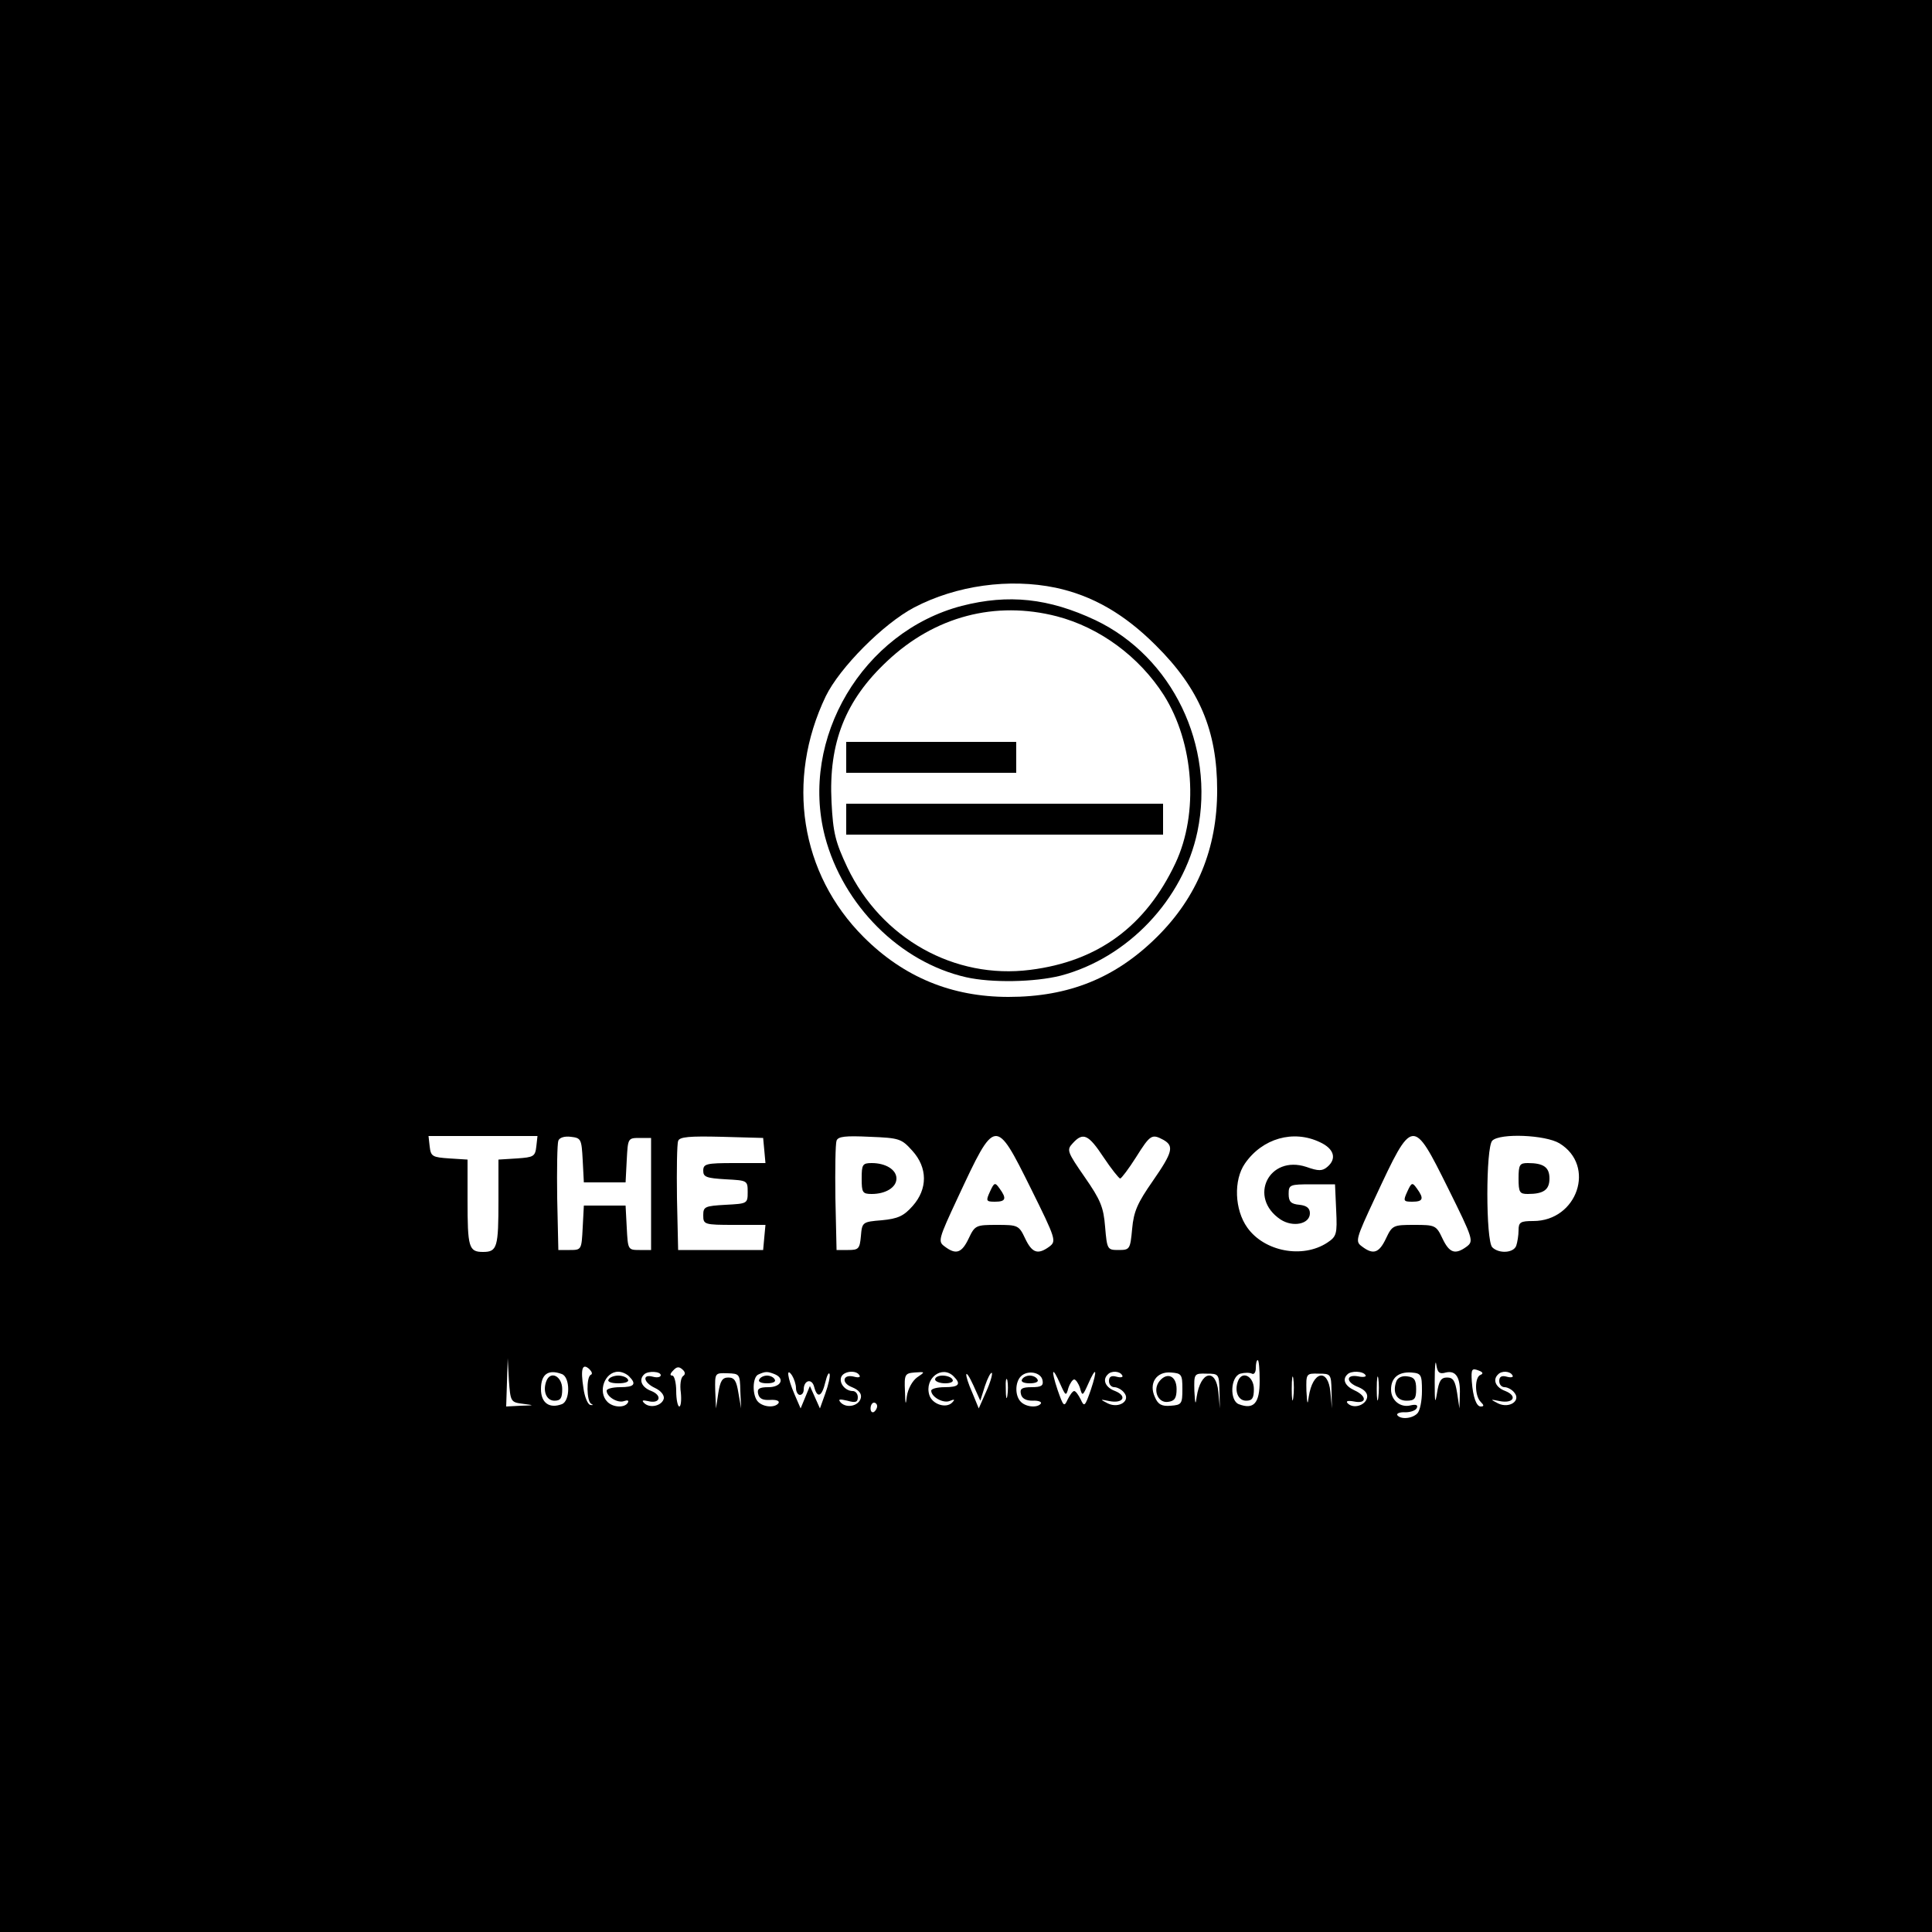 <?xml version="1.0" standalone="no"?>
<!DOCTYPE svg PUBLIC "-//W3C//DTD SVG 20010904//EN"
 "http://www.w3.org/TR/2001/REC-SVG-20010904/DTD/svg10.dtd">
<svg version="1.0" xmlns="http://www.w3.org/2000/svg"
 width="500pt" height="500pt" viewBox="0 0 500 500"
 preserveAspectRatio="xMidYMid meet">
<g transform="translate(0,500) scale(0.1,-0.1)"
fill="#000000" stroke="none">
<path d="M0 2500 l0 -2500 2500 0 2500 0 0 2500 0 2500 -2500 0 -2500 0 0
-2500z m2732 979 c94 -20 177 -67 259 -149 113 -112 159 -221 159 -375 0 -151
-52 -277 -156 -380 -107 -106 -228 -155 -384 -155 -147 0 -271 51 -375 155
-164 164 -202 406 -98 623 36 74 149 188 229 230 109 57 246 76 366 51z
m-1344 -1446 c-3 -26 -7 -28 -50 -31 l-48 -3 0 -104 c0 -123 -3 -135 -40 -135
-37 0 -40 12 -40 135 l0 104 -47 3 c-44 3 -48 5 -51 31 l-3 27 141 0 141 0 -3
-27z m120 -35 l3 -58 54 0 54 0 3 58 c3 56 3 57 33 57 l30 0 0 -145 0 -145
-30 0 c-30 0 -30 1 -33 58 l-3 57 -54 0 -54 0 -3 -57 c-3 -57 -3 -58 -33 -58
l-30 0 -3 134 c-1 74 0 141 3 149 3 8 16 12 32 10 27 -3 28 -6 31 -60z m470
25 l3 -33 -80 0 c-74 0 -81 -2 -81 -20 0 -16 8 -19 58 -22 56 -3 57 -3 57 -33
0 -30 -1 -30 -57 -33 -54 -3 -58 -5 -58 -27 0 -24 2 -25 81 -25 l80 0 -3 -32
-3 -33 -110 0 -110 0 -3 134 c-1 74 0 141 3 148 3 11 30 13 112 11 l108 -3 3
-32z m383 -1 c40 -44 40 -99 1 -143 -23 -26 -38 -33 -80 -37 -50 -4 -51 -5
-54 -41 -3 -33 -6 -36 -33 -36 l-30 0 -3 134 c-1 74 0 141 3 149 4 11 23 13
86 10 77 -3 82 -5 110 -36z m307 -98 c65 -131 66 -136 48 -150 -30 -22 -45
-17 -63 21 -16 34 -19 35 -73 35 -54 0 -57 -1 -73 -35 -18 -38 -33 -43 -62
-21 -18 13 -17 18 34 127 97 208 97 208 189 23z m188 81 c20 -30 40 -55 43
-55 3 0 22 25 41 55 37 59 41 61 71 45 28 -16 24 -32 -28 -107 -39 -56 -49
-78 -53 -123 -5 -53 -6 -55 -35 -55 -29 0 -30 1 -35 60 -4 51 -12 70 -53 129
-45 65 -47 70 -31 87 27 30 41 23 80 -36z m560 39 c37 -17 44 -43 19 -64 -13
-11 -23 -11 -54 0 -97 32 -152 -79 -67 -136 32 -21 76 -12 76 16 0 13 -8 20
-27 22 -22 2 -28 8 -28 28 0 24 3 25 60 25 l60 0 3 -67 c3 -62 1 -68 -23 -84
-64 -42 -163 -23 -207 39 -33 46 -36 123 -6 166 45 65 125 88 194 55z m332
-120 c65 -131 66 -136 48 -150 -30 -22 -45 -17 -63 21 -16 34 -19 35 -73 35
-54 0 -57 -1 -73 -35 -18 -38 -33 -43 -62 -21 -18 13 -17 18 34 127 97 208 97
208 189 23z m288 117 c95 -58 46 -201 -68 -201 -33 0 -38 -3 -38 -24 0 -13 -3
-31 -6 -40 -7 -19 -45 -21 -62 -4 -17 17 -17 259 0 276 20 20 138 15 174 -7z
m-294 -593 c26 6 38 -13 36 -58 l-1 -35 -6 40 c-5 31 -10 40 -26 40 -16 0 -21
-9 -26 -40 -5 -31 -6 -24 -6 30 0 39 2 58 4 44 3 -21 8 -26 25 -21z m-2389
-81 c31 -4 31 -4 -5 -5 l-38 -2 2 63 2 62 3 -57 c4 -56 5 -57 36 -61z m1907
59 c0 -57 -15 -75 -54 -60 -24 9 -22 71 4 79 11 3 24 3 30 0 5 -3 10 3 10 14
0 12 2 21 5 21 3 0 5 -24 5 -54z m-1731 16 c-12 -5 -11 -69 1 -75 6 -3 5 -4
-2 -3 -7 1 -15 21 -18 43 -8 51 -3 66 15 50 7 -7 9 -13 4 -15z m239 -3 c-6 -4
-9 -23 -6 -43 2 -20 0 -36 -4 -36 -4 0 -8 18 -8 40 0 22 -5 40 -10 40 -7 0 -6
5 2 13 9 10 15 11 24 3 8 -7 8 -13 2 -17z m2064 3 c-16 -5 -16 -54 0 -70 9 -9
9 -12 0 -12 -11 0 -20 24 -23 65 -2 32 0 35 18 28 11 -4 12 -8 5 -11z m-2378
2 c22 -8 22 -70 0 -78 -32 -12 -54 3 -54 39 0 39 19 52 54 39z m174 -6 c20
-20 14 -28 -23 -28 -19 0 -35 -4 -35 -9 0 -16 29 -33 45 -27 9 3 13 2 10 -4
-8 -14 -38 -13 -53 2 -26 26 -7 78 28 78 9 0 21 -5 28 -12z m82 3 c0 -5 -9 -7
-20 -4 -29 8 -25 -15 5 -29 15 -7 24 -18 23 -27 -4 -19 -36 -27 -51 -12 -7 7
-4 8 10 5 31 -8 38 14 9 26 -25 9 -34 29 -19 43 10 10 43 8 43 -2z m206 -41
l2 -45 -7 40 c-5 31 -10 40 -26 40 -16 0 -21 -9 -26 -40 l-6 -40 -2 46 c-1 46
-1 46 32 45 31 -1 32 -2 33 -46z m88 44 c28 -11 18 -34 -15 -34 -24 0 -30 -4
-27 -17 3 -13 12 -17 31 -16 15 1 25 -2 22 -8 -9 -13 -39 -11 -53 3 -16 16
-15 65 1 71 18 8 23 8 41 1z m56 -36 c0 -10 5 -18 10 -18 6 0 10 6 10 14 0 24
21 30 27 7 8 -31 20 -26 29 12 4 17 9 27 11 21 2 -5 -3 -28 -11 -50 l-14 -39
-13 29 -13 29 -12 -29 -12 -29 -16 37 c-18 42 -22 72 -6 48 5 -8 10 -23 10
-32z m164 33 c4 -5 -2 -7 -13 -4 -30 8 -35 -16 -6 -27 17 -7 25 -16 23 -27 -4
-21 -36 -29 -52 -13 -8 9 -4 10 17 5 21 -6 27 -4 27 9 0 9 -6 16 -13 16 -19 0
-36 20 -30 36 6 16 39 19 47 5z m149 -6 c-12 -9 -23 -29 -26 -48 -3 -26 -4
-23 -5 13 -2 43 0 46 25 48 28 2 28 2 6 -13z m95 3 c20 -20 14 -28 -23 -28
-19 0 -35 -4 -35 -9 0 -16 30 -33 47 -27 14 6 15 4 7 -4 -16 -16 -52 -4 -59
20 -13 43 33 78 63 48z m81 -25 c7 21 15 36 18 34 2 -3 -4 -25 -15 -49 l-19
-43 -16 39 c-23 52 -21 71 2 21 l18 -40 12 38z m149 15 c3 -14 -3 -18 -28 -18
-25 0 -31 -4 -28 -17 2 -12 13 -18 30 -18 15 1 24 -3 22 -7 -8 -12 -38 -10
-52 4 -16 16 -15 51 0 66 17 17 52 11 56 -10z m46 -10 c14 -31 15 -32 21 -10
4 12 11 22 15 22 4 0 11 -10 15 -22 6 -22 7 -21 21 10 21 48 25 39 7 -15 -15
-43 -17 -45 -26 -25 -6 12 -13 22 -17 22 -4 0 -11 -10 -17 -22 -9 -20 -11 -18
-26 25 -18 54 -14 63 7 15z m160 23 c4 -5 -3 -7 -14 -4 -14 4 -20 0 -20 -11 0
-9 6 -16 14 -16 7 0 19 -6 25 -14 18 -21 -13 -42 -42 -28 -21 11 -21 11 4 6
36 -7 47 13 15 26 -25 9 -34 29 -19 43 9 10 31 9 37 -2z m156 -36 c0 -38 -2
-41 -30 -43 -23 -2 -33 3 -41 22 -17 36 4 67 41 64 28 -2 30 -5 30 -43z m96
-5 l1 -45 -4 43 c-6 62 -46 54 -56 -13 -3 -23 -4 -19 -6 15 -1 45 -1 46 32 45
31 0 32 -1 33 -45z m191 -17 c-2 -16 -4 -5 -4 22 0 28 2 40 4 28 2 -13 2 -35
0 -50z m99 17 l1 -45 -4 43 c-6 62 -46 54 -56 -13 -3 -23 -4 -19 -6 15 -1 45
-1 46 32 45 31 0 32 -1 33 -45z m88 41 c3 -4 -6 -6 -19 -3 -33 6 -32 -16 1
-28 16 -7 24 -16 22 -27 -4 -20 -35 -30 -50 -15 -6 6 0 8 16 5 34 -7 34 14 1
29 -24 11 -32 28 -18 41 9 10 41 9 47 -2z m33 -58 c-2 -16 -4 -5 -4 22 0 28 2
40 4 28 2 -13 2 -35 0 -50z m113 17 c0 -25 -5 -51 -12 -58 -14 -14 -44 -16
-52 -4 -2 4 7 8 21 7 14 0 28 5 30 12 3 7 -3 9 -16 6 -27 -7 -51 13 -51 41 0
30 19 46 52 44 26 -2 28 -5 28 -48z m234 41 c4 -5 -3 -7 -14 -4 -14 4 -20 0
-20 -11 0 -9 6 -16 14 -16 7 0 19 -6 25 -14 18 -21 -13 -42 -42 -28 -21 11
-21 11 4 6 36 -7 47 13 15 26 -25 9 -34 29 -19 43 9 10 31 9 37 -2z m-1307
-53 c-2 -13 -4 -5 -4 17 -1 22 1 32 4 23 2 -10 2 -28 0 -40z m-337 -27 c0 -6
-4 -12 -8 -15 -5 -3 -9 1 -9 9 0 8 4 15 9 15 4 0 8 -4 8 -9z"/>
<path d="M2489 3432 c-256 -67 -420 -343 -354 -597 47 -178 194 -325 365 -364
66 -15 177 -13 245 4 174 46 317 197 354 373 46 222 -65 452 -264 547 -121 57
-225 68 -346 37z m246 -27 c111 -29 213 -104 277 -204 78 -124 91 -305 30
-435 -77 -163 -200 -254 -376 -276 -196 -25 -385 81 -473 265 -31 66 -37 89
-41 169 -8 154 36 264 144 365 123 116 280 157 439 116z"/>
<path d="M2190 3040 l0 -40 220 0 220 0 0 40 0 40 -220 0 -220 0 0 -40z"/>
<path d="M2190 2880 l0 -40 410 0 410 0 0 40 0 40 -410 0 -410 0 0 -40z"/>
<path d="M2230 1950 c0 -36 2 -40 26 -40 36 0 64 17 64 40 0 23 -28 40 -64 40
-24 0 -26 -4 -26 -40z"/>
<path d="M2562 1916 c-11 -24 -10 -26 13 -26 28 0 31 8 12 34 -12 17 -14 16
-25 -8z"/>
<path d="M3642 1916 c-11 -24 -10 -26 13 -26 28 0 31 8 12 34 -12 17 -14 16
-25 -8z"/>
<path d="M3930 1950 c0 -36 3 -40 24 -40 41 0 56 11 56 40 0 29 -15 40 -56 40
-21 0 -24 -4 -24 -40z"/>
<path d="M3204 1426 c-10 -26 0 -51 21 -51 16 0 20 7 20 30 0 33 -30 49 -41
21z"/>
<path d="M1414 1426 c-10 -26 0 -51 21 -51 16 0 20 7 20 30 0 33 -30 49 -41
21z"/>
<path d="M1575 1430 c-4 -6 7 -10 25 -10 18 0 29 4 25 10 -3 6 -15 10 -25 10
-10 0 -22 -4 -25 -10z"/>
<path d="M1965 1430 c-4 -6 5 -10 20 -10 15 0 24 4 20 10 -3 6 -12 10 -20 10
-8 0 -17 -4 -20 -10z"/>
<path d="M2420 1430 c0 -5 12 -10 26 -10 14 0 23 4 19 10 -3 6 -15 10 -26 10
-10 0 -19 -4 -19 -10z"/>
<path d="M2645 1430 c-4 -6 5 -10 20 -10 15 0 24 4 20 10 -3 6 -12 10 -20 10
-8 0 -17 -4 -20 -10z"/>
<path d="M3001 1426 c-19 -23 -4 -58 22 -54 17 2 22 10 22 33 0 34 -24 45 -44
21z"/>
<path d="M3614 1426 c-11 -29 0 -51 26 -51 21 0 25 5 25 30 0 24 -5 31 -23 33
-13 2 -24 -3 -28 -12z"/>
</g>
</svg>

